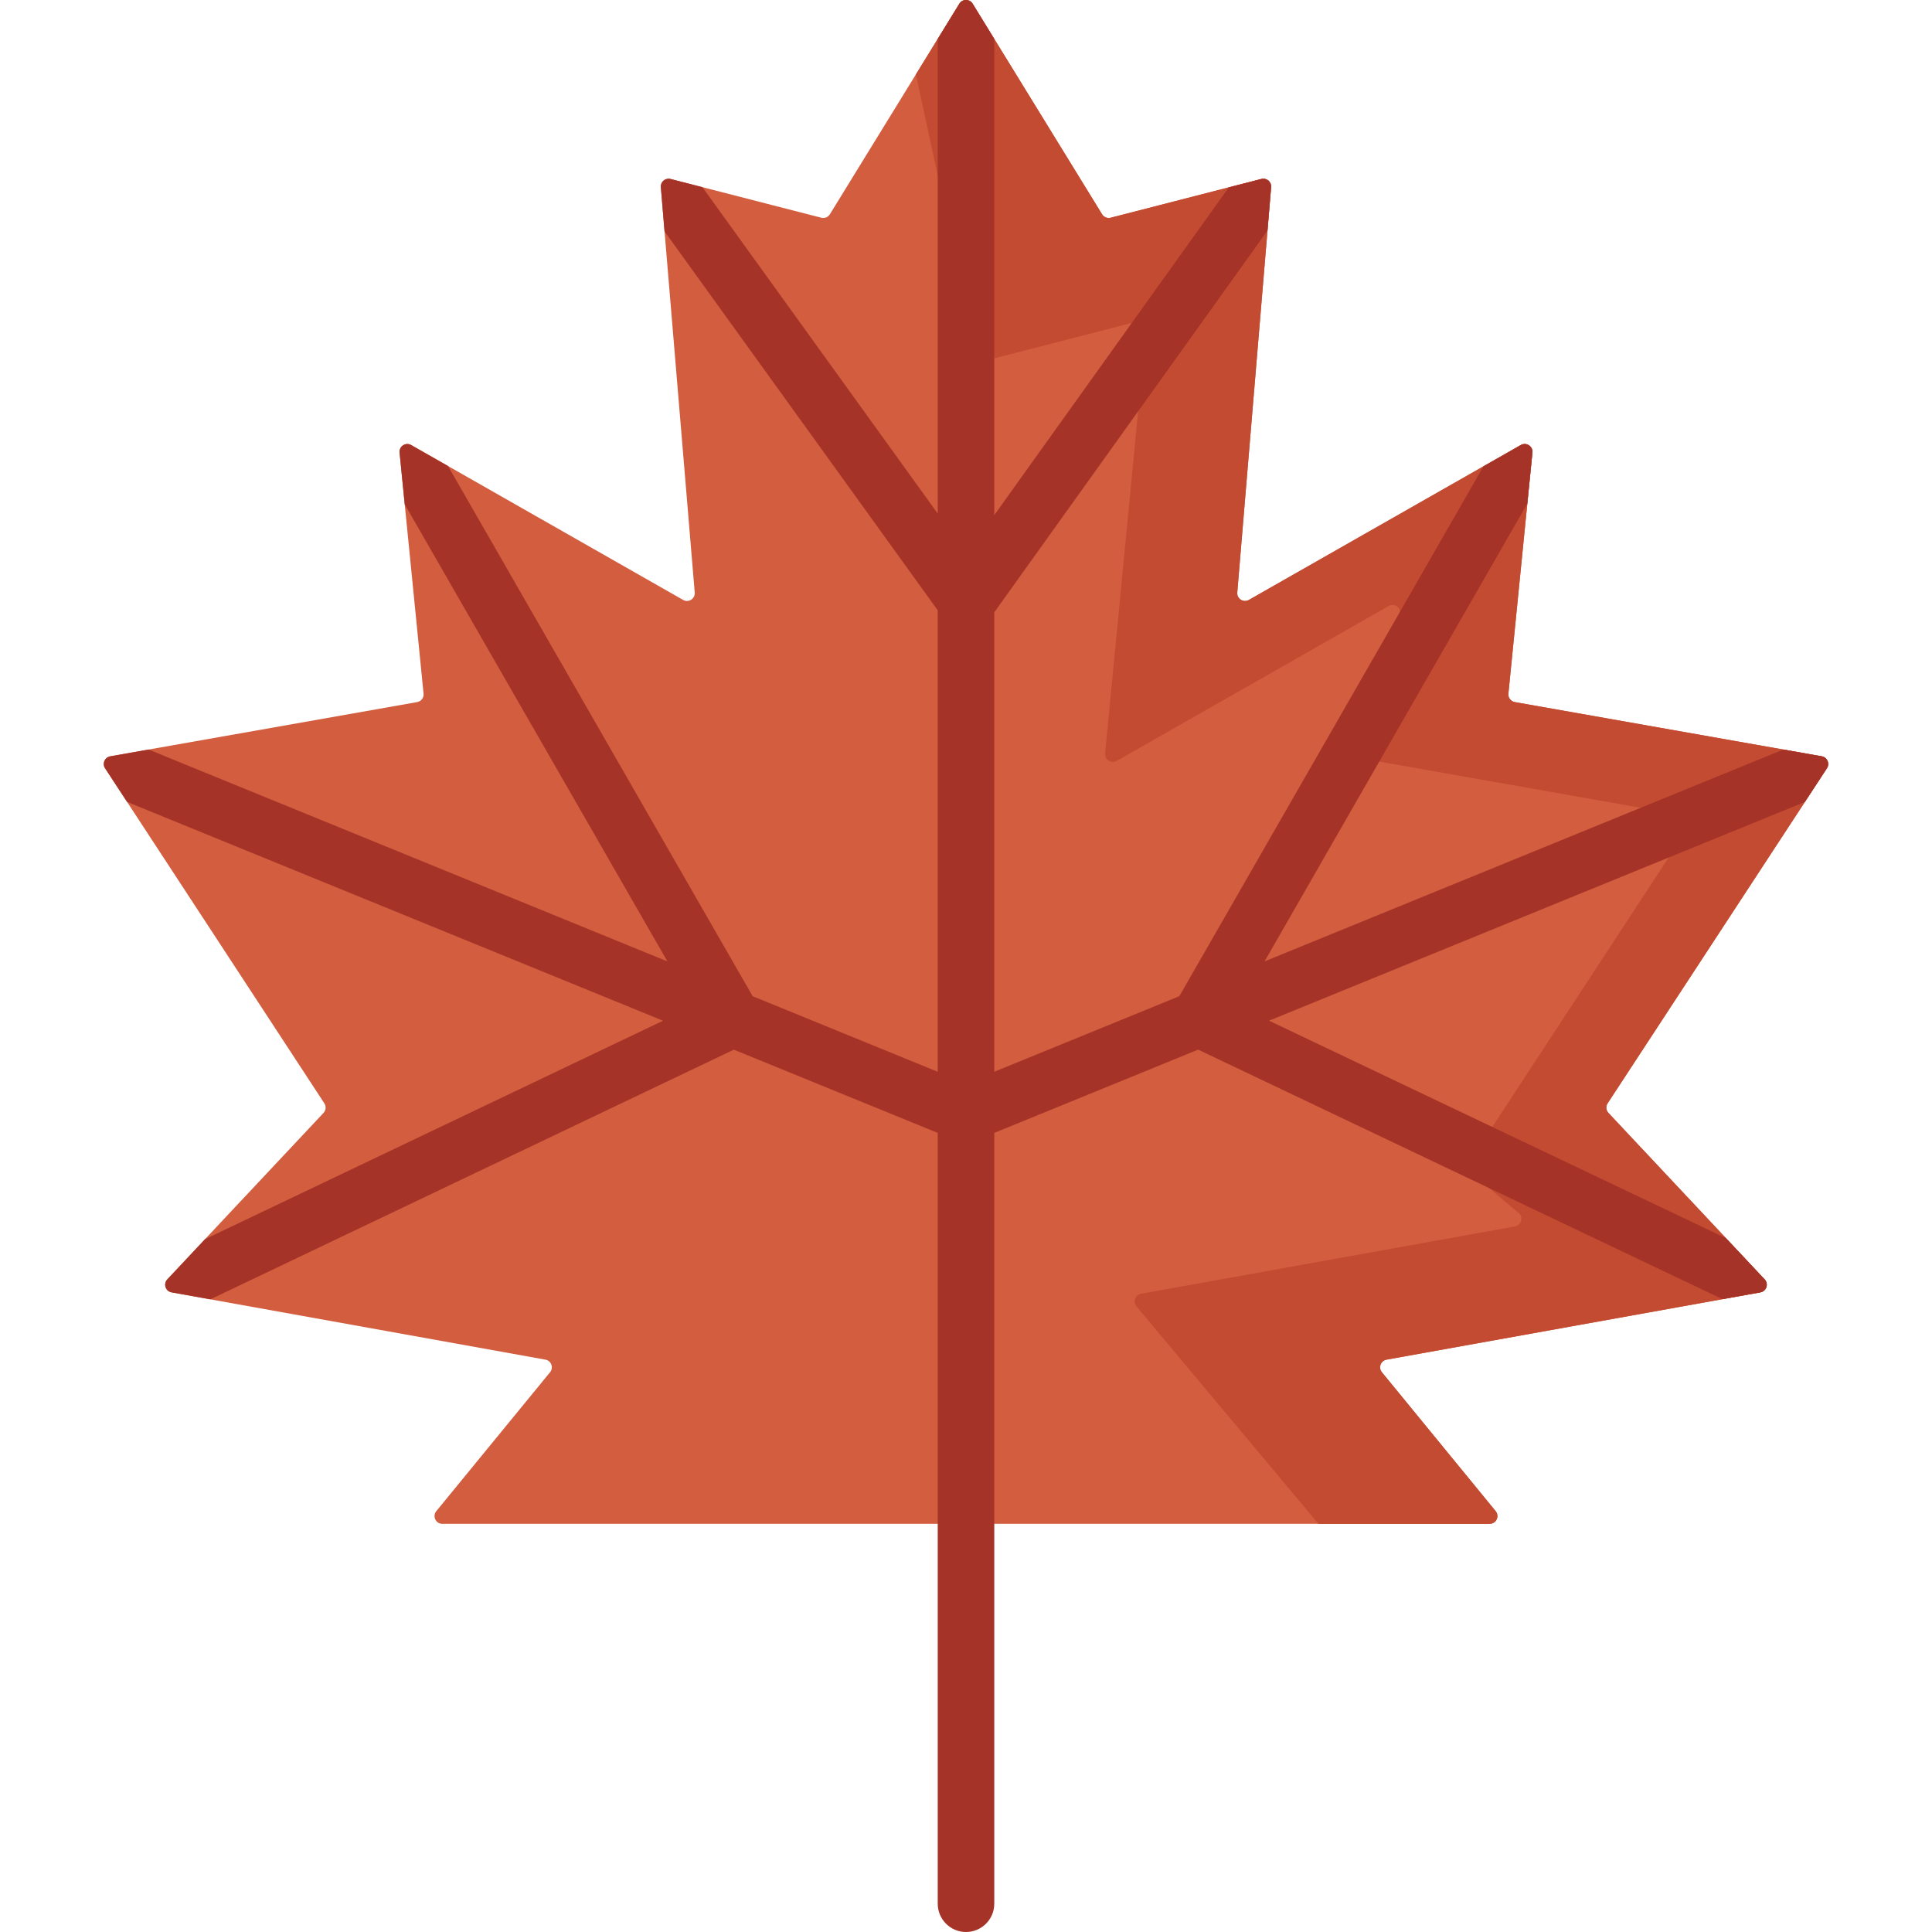 <svg id="Capa_1" enable-background="new 0 0 512 512" height="512" viewBox="0 0 512 512" width="512" xmlns="http://www.w3.org/2000/svg"><path d="m466.519 342.488-99.078 17.833c-1.547.279-2.226 2.115-1.23 3.331l30.153 36.816c1.101 1.345.144 3.363-1.596 3.363h-277.547c-1.739 0-2.697-2.019-1.596-3.363l30.153-36.816c.996-1.216.317-3.052-1.23-3.331l-99.078-17.833c-1.608-.29-2.256-2.244-1.138-3.435l41.406-44.118c.65-.693.742-1.74.222-2.535l-58.122-88.809c-.809-1.237-.09-2.897 1.366-3.155l81.352-14.375c1.061-.188 1.799-1.16 1.692-2.232l-6.355-63.898c-.166-1.664 1.618-2.821 3.073-1.993l72.068 41.048c1.441.821 3.214-.309 3.076-1.96l-8.98-107.434c-.118-1.412 1.194-2.519 2.568-2.166l39.958 10.275c.876.225 1.797-.146 2.271-.916l34.317-55.802c.805-1.309 2.709-1.309 3.513 0l34.307 55.801c.474.77 1.394 1.142 2.271.917l39.958-10.275c1.374-.353 2.686.753 2.568 2.166l-8.971 107.434c-.138 1.652 1.634 2.781 3.076 1.96l72.068-41.048c1.454-.828 3.238.329 3.073 1.993l-6.365 63.897c-.107 1.072.631 2.044 1.692 2.232l81.362 14.375c1.457.257 2.176 1.918 1.366 3.155l-58.132 88.81c-.52.795-.429 1.843.221 2.536l41.406 44.118c1.118 1.19.471 3.145-1.138 3.434z" fill="#d35d3f"/><path d="m484.162 203.591c.81-1.237.09-2.898-1.366-3.155l-81.362-14.375c-1.061-.188-1.799-1.16-1.692-2.232l6.365-63.897c.166-1.664-1.618-2.821-3.073-1.993l-72.068 41.048c-1.441.821-3.214-.309-3.076-1.96l8.971-107.434c.118-1.412-1.194-2.519-2.568-2.166l-39.958 10.275c-.876.225-1.797-.146-2.271-.917l-34.307-55.801c-.805-1.309-2.709-1.309-3.513 0l-11.518 18.73 16.176 74.922c.474.77 1.394 1.142 2.271.917l39.958-10.275c1.374-.353 2.686.753 2.568 2.166l-10.834 112.24c-.138 1.652 1.634 2.781 3.076 1.96l72.068-41.048c1.454-.828 3.238.329 3.073 1.993l-8.03 36.867c-.107 1.072.631 2.044 1.692 2.232l81.362 14.375c1.457.257 2.176 1.918 1.366 3.155l-58.132 88.809c-.52.795-.429 1.843.222 2.536l13.053 11.027c1.118 1.191.47 3.146-1.138 3.435l-99.078 17.833c-1.547.278-2.226 2.115-1.23 3.331l48.243 57.643h45.358c1.739 0 2.697-2.019 1.596-3.363l-30.153-36.816c-.996-1.216-.317-3.052 1.23-3.331l99.078-17.833c1.608-.29 2.256-2.244 1.138-3.435l-41.406-44.118c-.65-.693-.742-1.741-.221-2.536z" fill="#c24b31"/><path d="m484.16 203.591-5.835 8.92-142.016 57.98 121.094 57.64 10.251 10.92c1.119 1.19.47 3.15-1.139 3.44l-10.031 1.8-138.958-66.13-54.033 22.07v204.269c0 4.14-3.357 7.5-7.493 7.5s-7.493-3.36-7.493-7.5v-204.269l-54.033-22.06-138.728 66.17-10.271-1.85c-1.609-.29-2.258-2.25-1.139-3.44l10.011-10.66 121.364-57.89-142.036-57.99-5.835-8.92c-.809-1.24-.09-2.9 1.369-3.16l10.171-1.8 137.49 56.15-69.62-121.149-1.359-13.7c-.16-1.66 1.619-2.82 3.077-1.99l9.761 5.56 80.729 140.499 49.047 20.03v-122.299l-72.395-100.42-.979-11.72c-.12-1.41 1.189-2.52 2.568-2.17l8.453 2.18 62.355 86.49v-125.78l5.735-9.33c.809-1.31 2.708-1.31 3.517 0l5.735 9.33v126.199l62.165-86.87 8.632-2.22c1.379-.35 2.688.76 2.568 2.17l-.959 11.51-72.407 101.169v121.759l49.047-20.03 80.599-140.429 9.891-5.63c1.459-.83 3.237.33 3.077 1.99l-1.349 13.52-69.639 121.329 137.5-56.15 10.171 1.8c1.46.263 2.179 1.923 1.37 3.162z" fill="#a63327"/></svg>